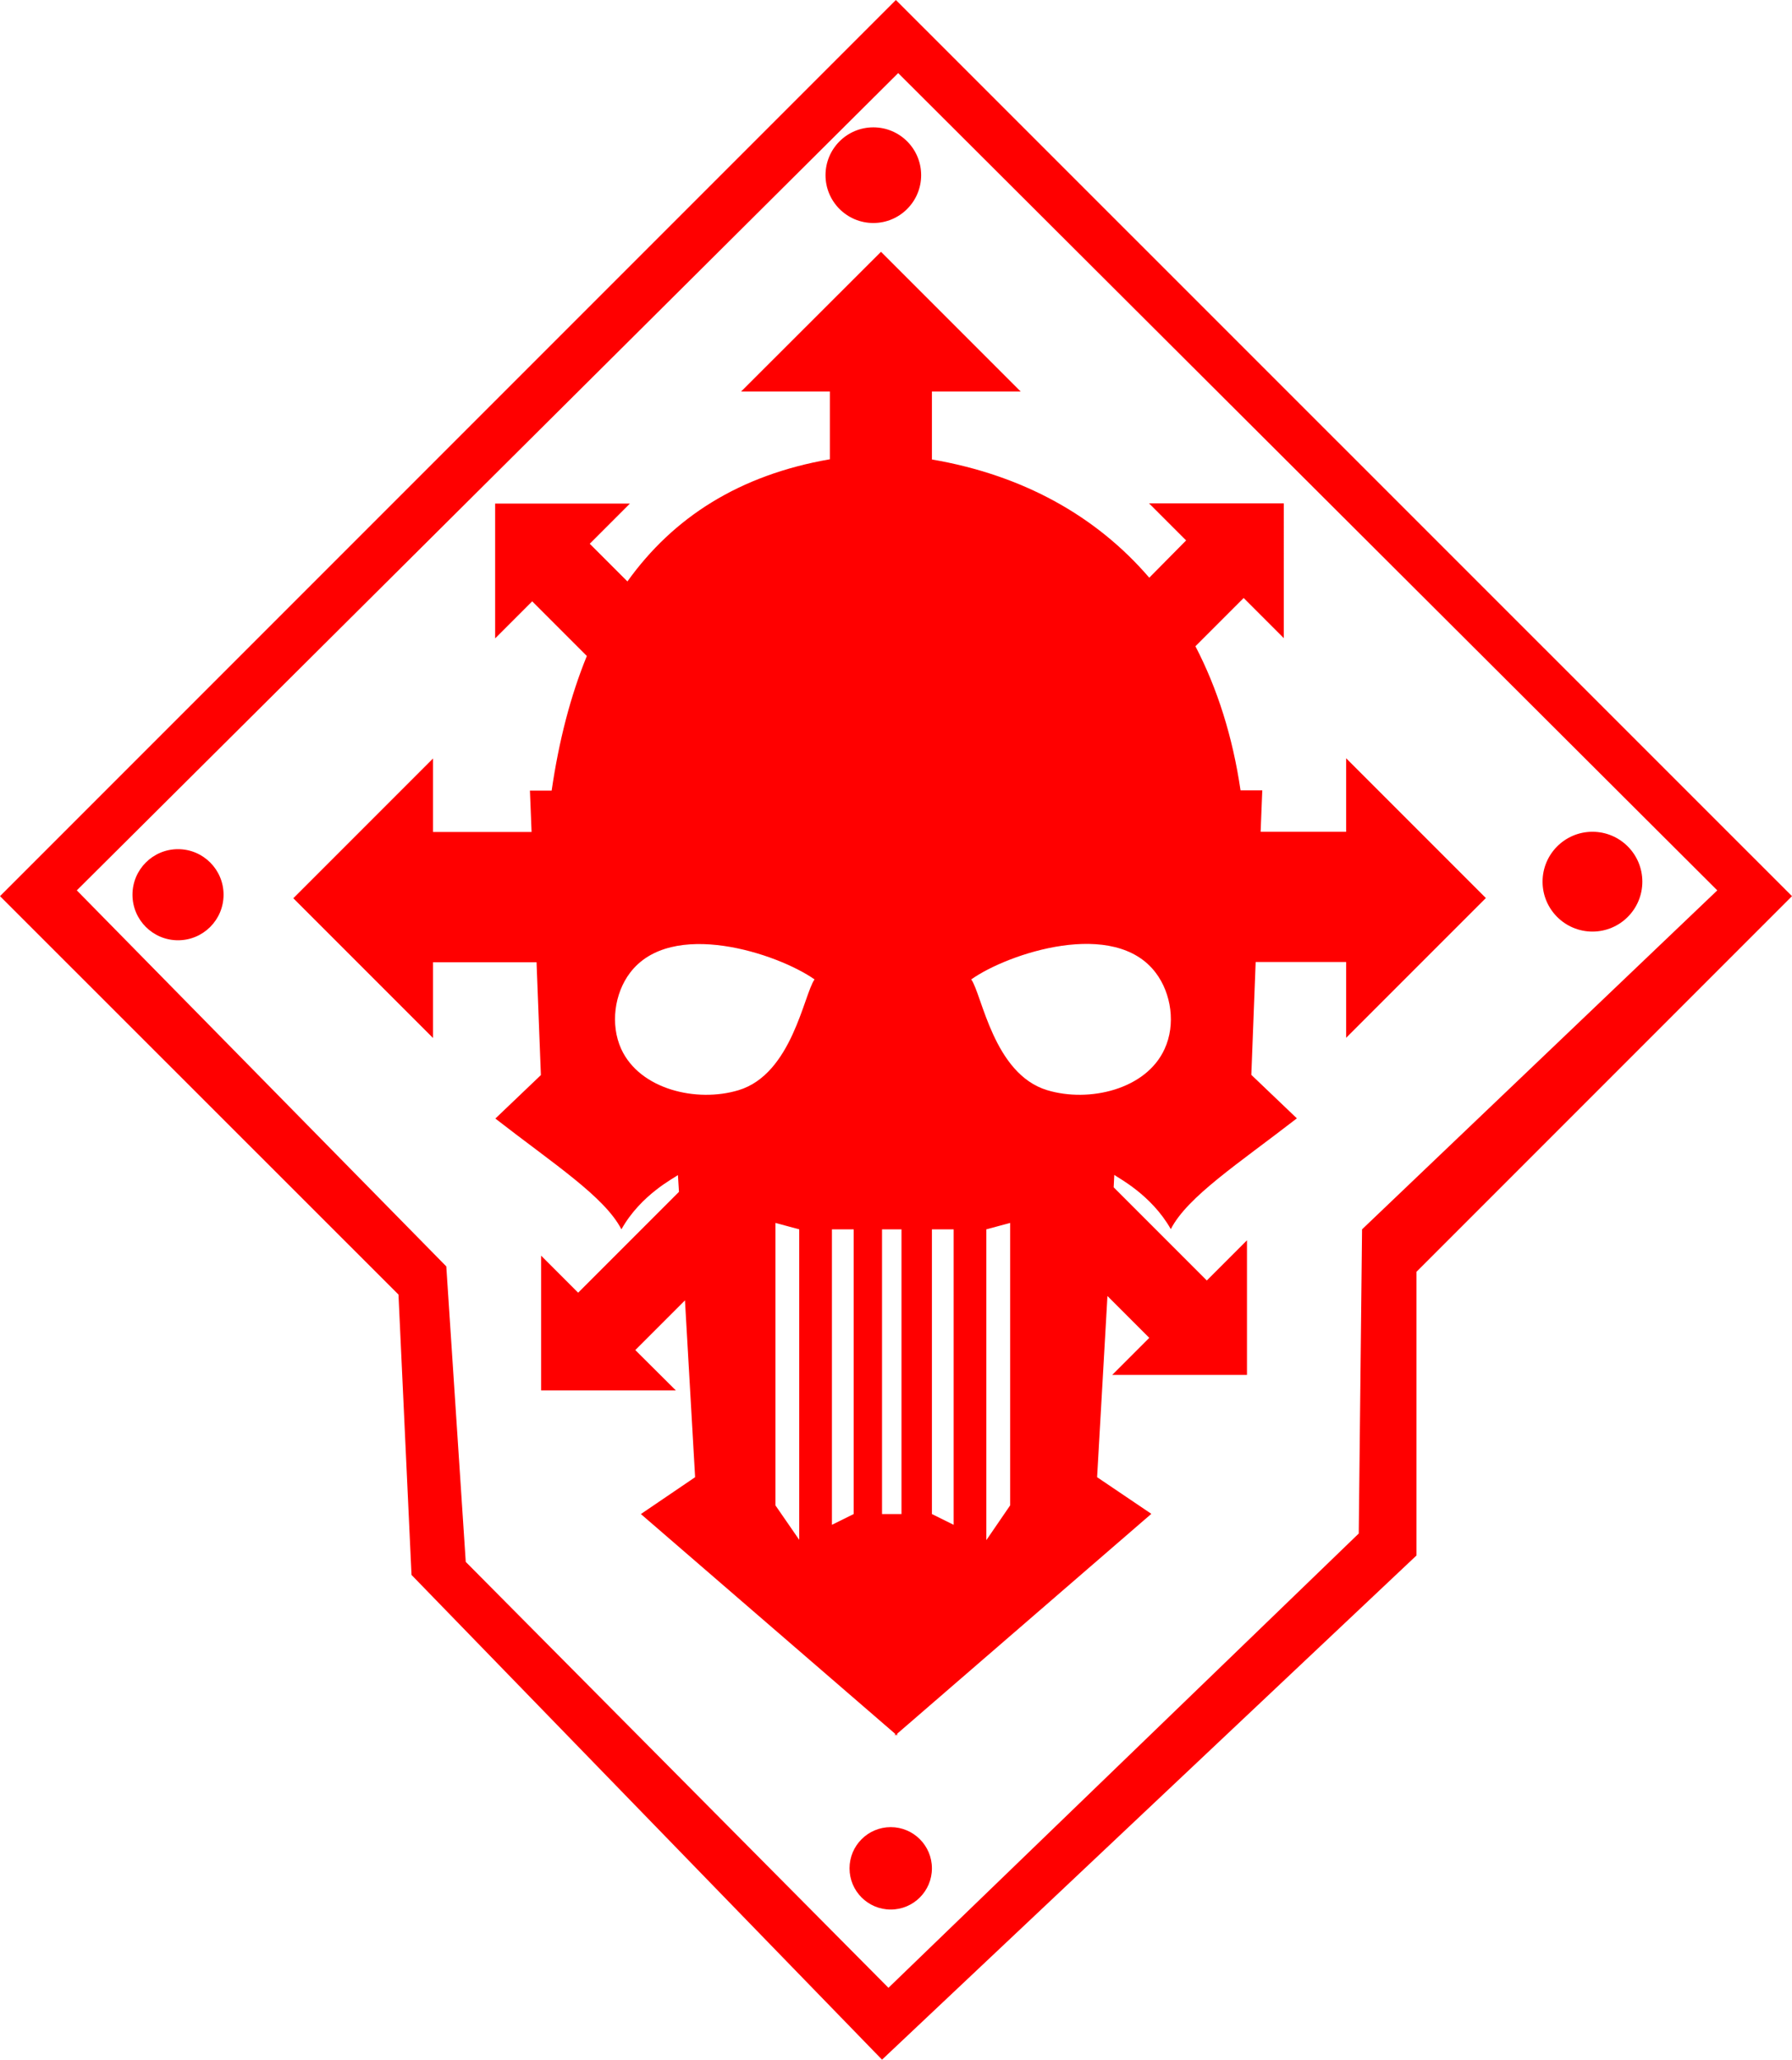 <?xml version="1.0" encoding="UTF-8" standalone="no"?>
<!-- Generator: Adobe Illustrator 22.0.1, SVG Export Plug-In . SVG Version: 6.00 Build 0)  -->

<svg
   xmlns:dc="http://purl.org/dc/elements/1.1/"
   xmlns:cc="http://creativecommons.org/ns#"
   xmlns:rdf="http://www.w3.org/1999/02/22-rdf-syntax-ns#"
   xmlns:svg="http://www.w3.org/2000/svg"
   xmlns="http://www.w3.org/2000/svg"
   xmlns:sodipodi="http://sodipodi.sourceforge.net/DTD/sodipodi-0.dtd"
   xmlns:inkscape="http://www.inkscape.org/namespaces/inkscape"
   version="1.1"
   id="Layer_5"
   x="0px"
   y="0px"
   viewBox="0 0 865.7 994.7"
   xml:space="preserve"
   sodipodi:docname="iron-warriors-symbol.svg"
   width="865.7"
   height="994.7"
   inkscape:version="0.92.3 (2405546, 2018-03-11)"><defs
   id="defs22" /><sodipodi:namedview
   pagecolor="#ffffff"
   bordercolor="#666666"
   borderopacity="1"
   objecttolerance="10"
   gridtolerance="10"
   guidetolerance="10"
   inkscape:pageopacity="0"
   inkscape:pageshadow="2"
   inkscape:window-width="640"
   inkscape:window-height="480"
   id="namedview20"
   showgrid="false"
   inkscape:zoom="0.23728132"
   inkscape:cx="432.79999"
   inkscape:cy="497.40001"
   inkscape:window-x="0"
   inkscape:window-y="0"
   inkscape:window-maximized="0"
   inkscape:current-layer="Layer_5" />
<g
   style="fill:#ff0000"
   id="g17">
<g
   id="g15">
	<path
   d="M 432.8,0 0,432.8 192.5,625.2 198.8,760.6 426.1,994.7 684.3,751.2 v -137 L 865.7,432.8 Z M 658,593.7 656.4,740.6 429.2,960 225,754.3 215.6,611.6 37.1,430 433.9,35.3 829.6,430 Z"
   id="path3"
   inkscape:connector-curvature="0" />
	<circle
   cx="430.3"
   cy="902.3"
   r="19.9"
   id="circle5" />
	<circle
   cx="421.9"
   cy="84.6"
   r="23.1"
   id="circle7" />
	<circle
   cx="86"
   cy="432.1"
   r="22"
   id="circle9" />
	<circle
   cx="769.3"
   cy="425.8"
   r="24.1"
   id="circle11" />
	<path
   d="M 650.2,401.7 H 609 l 0.8,-20 h -10.5 c -3.8,-25.9 -11.2,-49.2 -21.8,-69.6 l 23.3,-23.3 19.4,19.4 V 243.1 H 555.1 L 573,261 555.2,279 C 529.5,249.1 494,229.4 450.2,221.9 v -32.8 h 42.9 L 425.6,121.6 358,189.1 h 42.9 v 32.7 c -43.7,7.6 -75.6,28 -97.8,59 l -18.2,-18.2 19.4,-19.4 h -65.1 v 65.1 l 17.9,-17.9 26.4,26.4 c -7.9,19.3 -13.5,41 -17,65 H 256 l 0.8,20 h -47.6 v -35.5 l -67.5,67.5 67.5,67.5 v -36.6 h 50 l 2.1,54.5 -22,21 c 28.3,22 52.8,37.8 60.9,53.5 9.4,-16.8 25.7,-24.9 27.3,-26.2 l 0.5,8.1 -48.7,48.7 -17.9,-17.9 v 65.1 h 65.1 l -19.6,-19.5 24,-24 4.9,85.4 -26.2,17.8 122.8,106.1 v 0.9 l 0.5,-0.5 0.5,0.5 v -0.9 L 556.2,731.1 530,713.4 l 5,-87.5 20.2,20.2 -17.9,17.9 h 65.1 v -65 l -19.4,19.4 -45,-45 0.3,-6 c 1.5,1.3 17.8,9.4 27.3,26.2 8.1,-15.7 32.5,-31.5 60.9,-53.5 l -22,-21 2.1,-54.5 h 43.7 v 36.6 l 67.5,-67.5 -67.5,-67.5 v 35.5 z M 386.2,743.8 374.6,727 V 590.6 l 11.5,3.1 V 743.8 Z M 356.8,526.5 c -20.2,6.1 -47.7,-0.3 -56.7,-19.9 -5.4,-11.9 -3.2,-26.9 4.2,-36.7 19.9,-26.5 71.4,-9.4 89.2,3.1 -5.2,7.3 -10.9,45.7 -36.7,53.5 z m 55.6,204.7 -10.5,5.2 V 593.7 h 10.5 z m 23.1,0 h -9.4 V 593.7 h 9.4 z m 25.2,5.2 -10.5,-5.2 V 593.7 h 10.5 z M 488,727 476.5,743.8 V 593.7 l 11.5,-3.1 z m 74.6,-220.4 c -8.9,19.6 -36.5,26 -56.7,19.9 -25.9,-7.8 -31.5,-46.2 -36.7,-53.5 17.8,-12.6 69.3,-29.7 89.2,-3.1 7.4,9.8 9.7,24.8 4.2,36.7 z"
   id="path13"
   inkscape:connector-curvature="0" />
</g>
</g></svg>